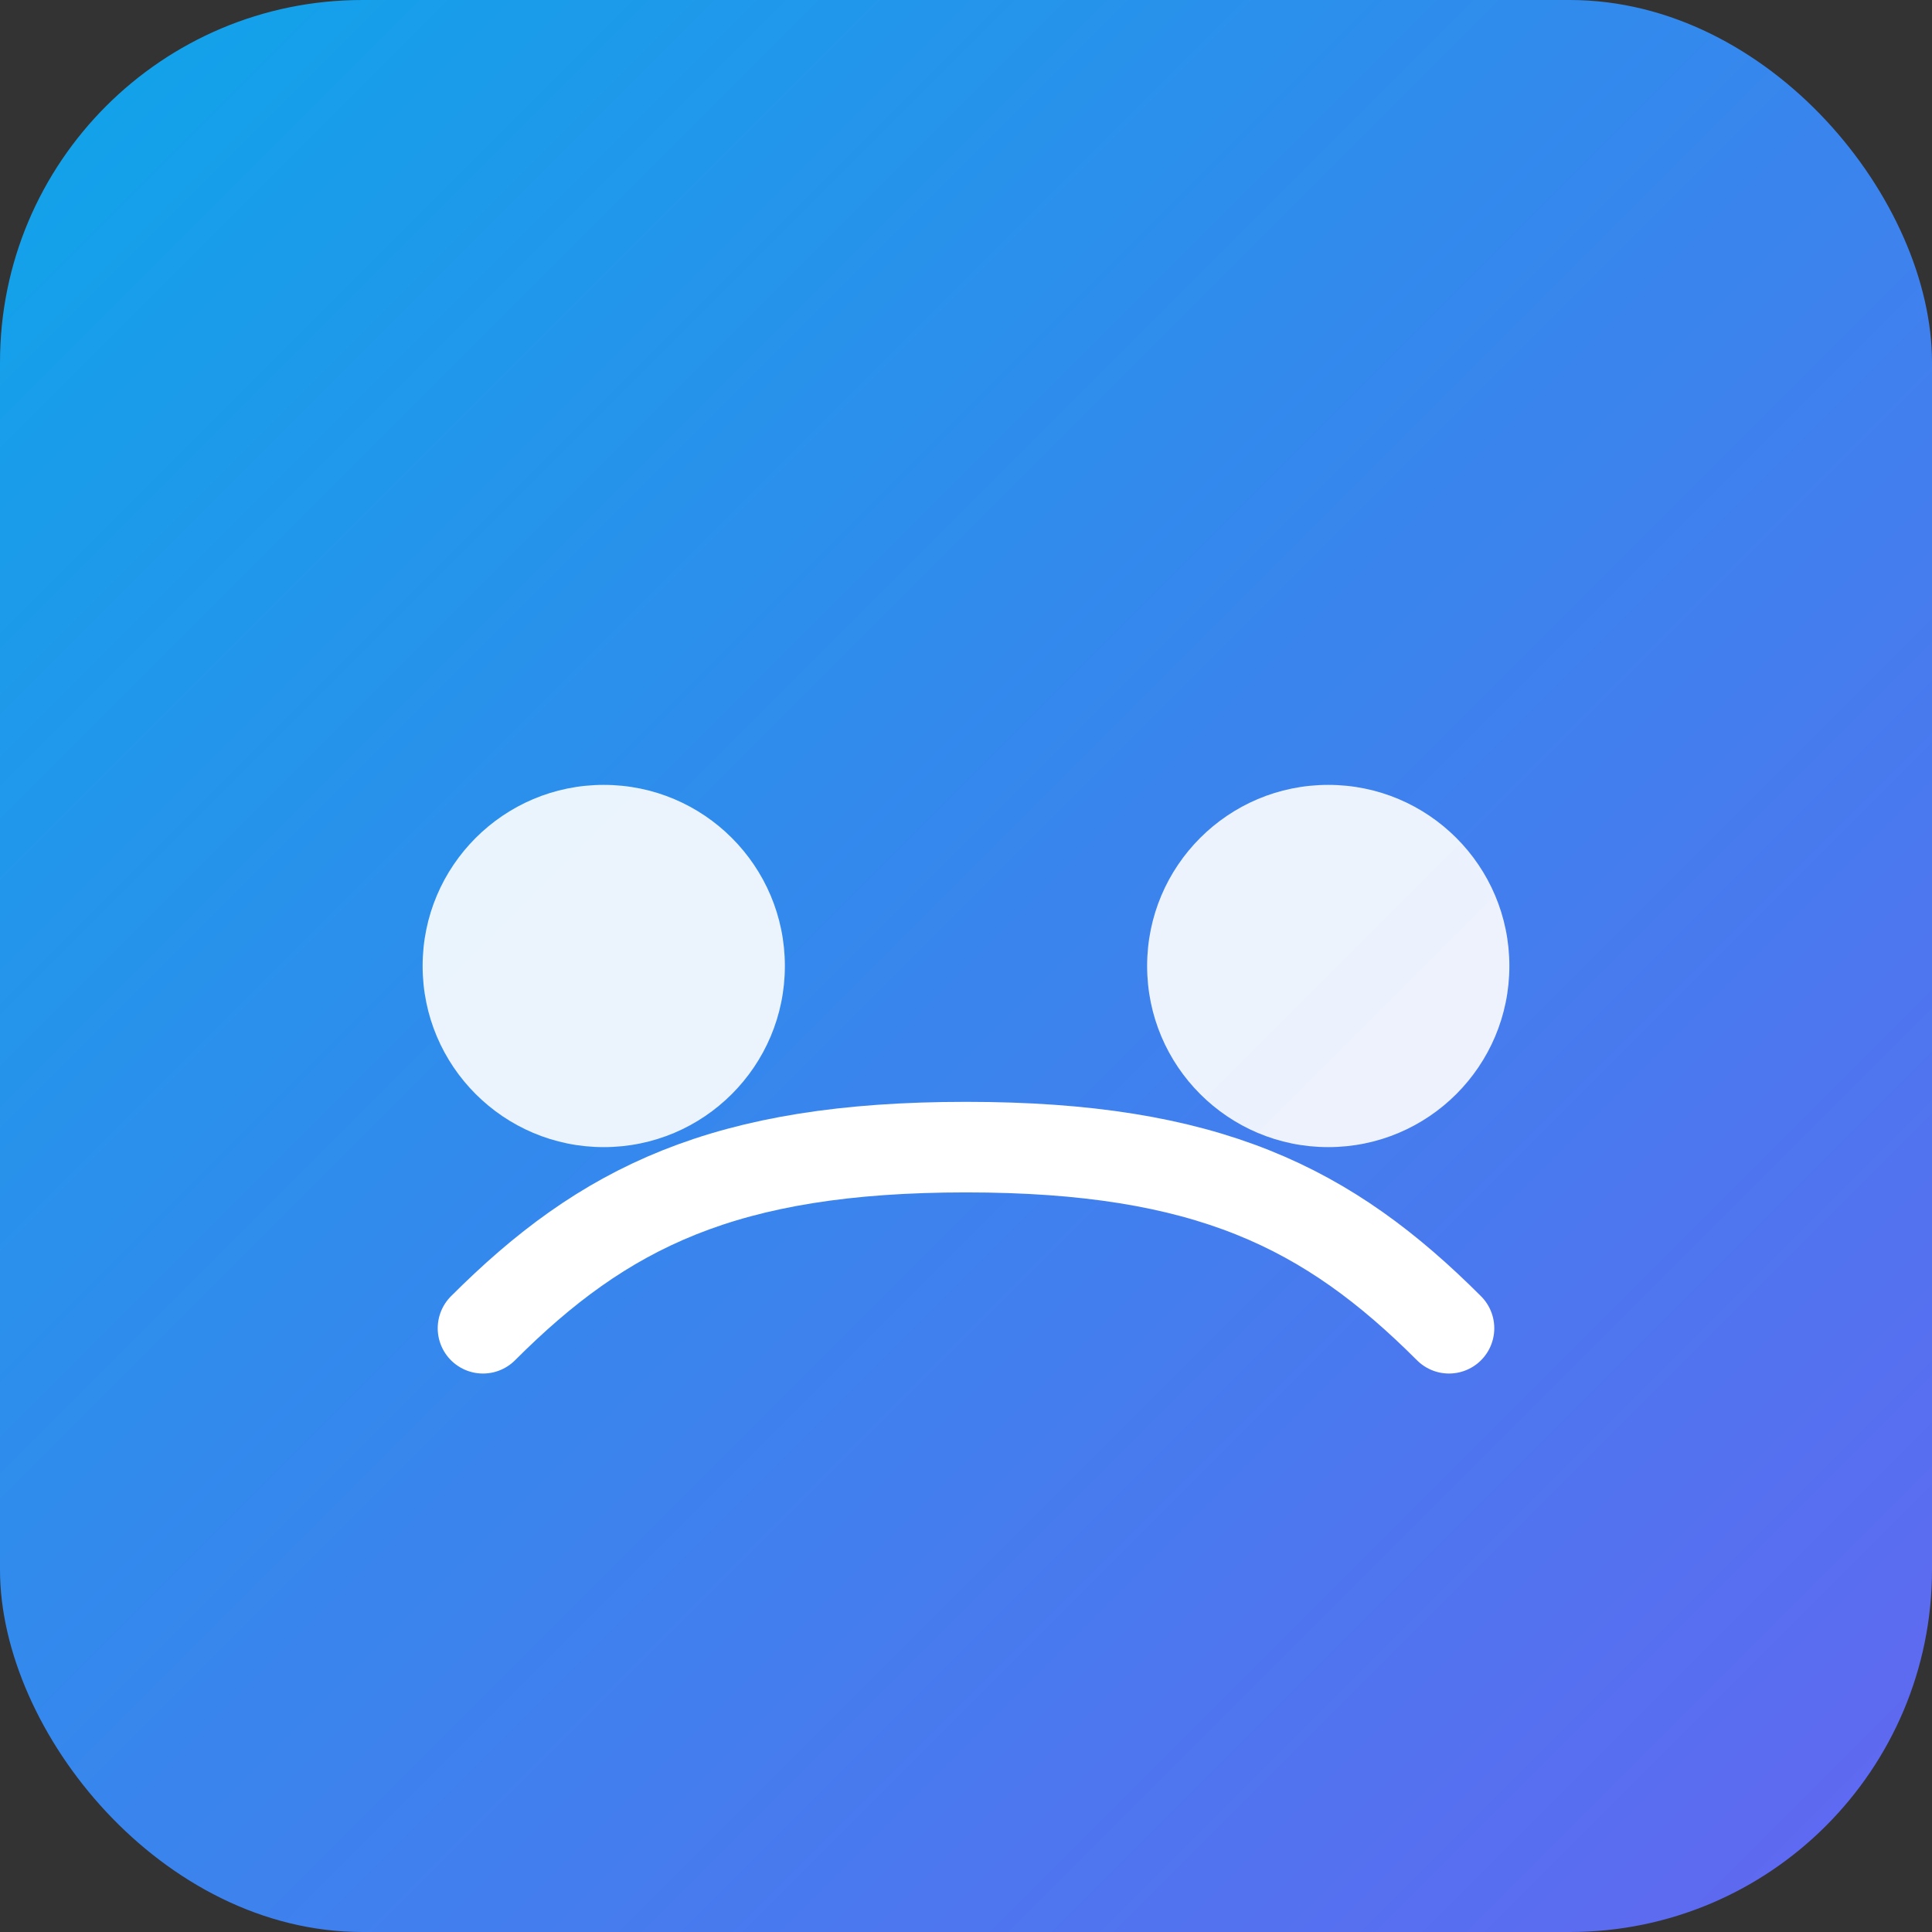 <svg xmlns="http://www.w3.org/2000/svg" viewBox="0 0 64 64">
  <rect x="0" y="0" width="64" height="64" fill="#333333" stroke="none"/>
  <defs>
    <linearGradient id="g" x1="0" y1="0" x2="1" y2="1">
      <stop offset="0" stop-color="#0ea5e9"/>
      <stop offset="1" stop-color="#6366f1"/>
    </linearGradient>
  </defs>
  <rect width="64" height="64" rx="12" fill="url(#g)"/>
  <g fill="#fff">
    <circle cx="20" cy="32" r="6" fill-opacity="0.9"/>
    <circle cx="44" cy="32" r="6" fill-opacity="0.9"/>
    <path d="M16 44c4-4 8-6 16-6s12 2 16 6" fill="none" stroke="#fff" stroke-width="3" stroke-linecap="round"/>
  </g>
</svg>

